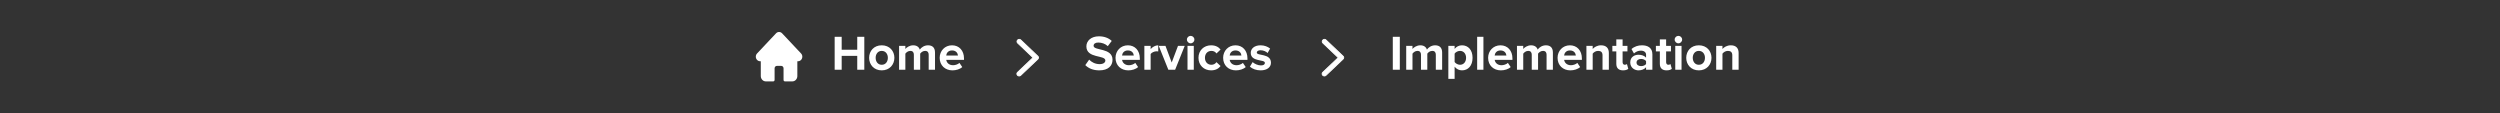 <svg width="860" height="39" viewBox="0 0 860 39" fill="none" xmlns="http://www.w3.org/2000/svg">
<rect x="0" y="0" width="860" height="39" fill="#333333" stroke="none"/>
<path d="M260.43 18.394C260.43 18.394 260.431 18.393 260.431 18.393L266.958 11.459C267.237 11.163 267.606 11 268 11C268.393 11 268.763 11.163 269.042 11.459L275.566 18.389C275.568 18.392 275.57 18.394 275.572 18.396C276.144 19.007 276.143 19.997 275.569 20.607C275.308 20.885 274.962 21.046 274.592 21.063C274.577 21.064 274.562 21.065 274.546 21.065H274.286V26.169C274.286 27.178 273.513 28 272.562 28H270.008C269.75 28 269.54 27.777 269.54 27.502V23.501C269.54 23.04 269.187 22.665 268.753 22.665H267.247C266.813 22.665 266.46 23.04 266.46 23.501V27.502C266.46 27.777 266.25 28 265.991 28H263.438C262.487 28 261.713 27.178 261.713 26.169V21.065H261.472C261.079 21.065 260.709 20.902 260.431 20.607C259.857 19.997 259.856 19.005 260.43 18.394Z" fill="white"/>
<path d="M297.322 24H294.891V19.223H289.536V24H287.122V12.661H289.536V17.115H294.891V12.661H297.322V24ZM303.314 24.204C300.611 24.204 298.979 22.215 298.979 19.886C298.979 17.557 300.611 15.585 303.314 15.585C306.034 15.585 307.666 17.557 307.666 19.886C307.666 22.215 306.034 24.204 303.314 24.204ZM303.314 22.283C304.674 22.283 305.422 21.178 305.422 19.886C305.422 18.611 304.674 17.506 303.314 17.506C301.971 17.506 301.223 18.611 301.223 19.886C301.223 21.178 301.971 22.283 303.314 22.283ZM321.643 24H319.467V18.815C319.467 18.05 319.127 17.506 318.243 17.506C317.478 17.506 316.849 18.016 316.543 18.458V24H314.367V18.815C314.367 18.05 314.027 17.506 313.143 17.506C312.395 17.506 311.766 18.016 311.443 18.458V24H309.284V15.789H311.443V16.843C311.8 16.367 312.871 15.585 314.129 15.585C315.336 15.585 316.118 16.146 316.407 17.064C316.883 16.333 317.971 15.585 319.229 15.585C320.742 15.585 321.643 16.384 321.643 18.067V24ZM327.636 24.204C325.137 24.204 323.25 22.521 323.25 19.886C323.25 17.506 325.018 15.585 327.5 15.585C329.965 15.585 331.614 17.421 331.614 20.09V20.6H325.511C325.664 21.603 326.48 22.436 327.874 22.436C328.571 22.436 329.523 22.147 330.05 21.637L331.019 23.065C330.203 23.813 328.911 24.204 327.636 24.204ZM329.54 19.104C329.472 18.322 328.928 17.353 327.5 17.353C326.157 17.353 325.579 18.288 325.494 19.104H329.54Z" fill="white"/>
<path d="M357.022 20.321L351.866 25.22L351.116 25.932C350.762 26.268 350.304 26.165 350.039 25.918C349.906 25.794 349.808 25.623 349.795 25.433C349.781 25.239 349.857 25.044 350.036 24.882L355.19 19.985L355.357 19.826L350.784 15.482L350.065 14.799C349.893 14.636 349.824 14.438 349.839 14.244C349.855 14.055 349.949 13.882 350.08 13.755C350.211 13.628 350.388 13.539 350.581 13.526C350.777 13.514 350.978 13.582 351.148 13.752L356.272 18.619L356.981 19.293C357.35 19.538 357.322 20.036 357.022 20.321Z" fill="white" stroke="white" stroke-width="0.3"/>
<path d="M378.168 24.204C375.975 24.204 374.411 23.473 373.34 22.402L374.666 20.515C375.465 21.348 376.706 22.062 378.27 22.062C379.613 22.062 380.242 21.467 380.242 20.804C380.242 18.832 373.714 20.209 373.714 15.942C373.714 14.055 375.346 12.491 378.015 12.491C379.817 12.491 381.313 13.035 382.435 14.072L381.092 15.874C380.174 15.024 378.95 14.633 377.794 14.633C376.774 14.633 376.196 15.075 376.196 15.755C376.196 17.54 382.707 16.333 382.707 20.566C382.707 22.64 381.211 24.204 378.168 24.204ZM388.123 24.204C385.624 24.204 383.737 22.521 383.737 19.886C383.737 17.506 385.505 15.585 387.987 15.585C390.452 15.585 392.101 17.421 392.101 20.09V20.6H385.998C386.151 21.603 386.967 22.436 388.361 22.436C389.058 22.436 390.01 22.147 390.537 21.637L391.506 23.065C390.69 23.813 389.398 24.204 388.123 24.204ZM390.027 19.104C389.959 18.322 389.415 17.353 387.987 17.353C386.644 17.353 386.066 18.288 385.981 19.104H390.027ZM395.82 24H393.661V15.789H395.82V16.894C396.415 16.18 397.418 15.585 398.438 15.585V17.693C398.285 17.659 398.098 17.642 397.843 17.642C397.129 17.642 396.177 18.05 395.82 18.577V24ZM404.241 24H401.912L398.614 15.789H400.926L403.068 21.501L405.227 15.789H407.539L404.241 24ZM409.574 14.905C408.877 14.905 408.299 14.327 408.299 13.613C408.299 12.899 408.877 12.338 409.574 12.338C410.288 12.338 410.866 12.899 410.866 13.613C410.866 14.327 410.288 14.905 409.574 14.905ZM410.662 24H408.503V15.789H410.662V24ZM416.627 24.204C414.111 24.204 412.275 22.419 412.275 19.886C412.275 17.37 414.111 15.585 416.627 15.585C418.31 15.585 419.33 16.316 419.874 17.064L418.463 18.39C418.072 17.812 417.477 17.506 416.729 17.506C415.42 17.506 414.502 18.458 414.502 19.886C414.502 21.314 415.42 22.283 416.729 22.283C417.477 22.283 418.072 21.943 418.463 21.382L419.874 22.708C419.33 23.456 418.31 24.204 416.627 24.204ZM425.145 24.204C422.646 24.204 420.759 22.521 420.759 19.886C420.759 17.506 422.527 15.585 425.009 15.585C427.474 15.585 429.123 17.421 429.123 20.09V20.6H423.02C423.173 21.603 423.989 22.436 425.383 22.436C426.08 22.436 427.032 22.147 427.559 21.637L428.528 23.065C427.712 23.813 426.42 24.204 425.145 24.204ZM427.049 19.104C426.981 18.322 426.437 17.353 425.009 17.353C423.666 17.353 423.088 18.288 423.003 19.104H427.049ZM433.64 24.204C432.212 24.204 430.835 23.728 429.968 22.929L430.903 21.365C431.515 21.943 432.722 22.504 433.742 22.504C434.677 22.504 435.119 22.147 435.119 21.637C435.119 20.294 430.257 21.399 430.257 18.169C430.257 16.792 431.447 15.585 433.623 15.585C435 15.585 436.105 16.061 436.921 16.707L436.054 18.237C435.561 17.727 434.626 17.285 433.623 17.285C432.841 17.285 432.331 17.625 432.331 18.084C432.331 19.291 437.21 18.271 437.21 21.586C437.21 23.099 435.918 24.204 433.64 24.204Z" fill="white"/>
<path d="M462.022 20.321L456.866 25.22L456.116 25.932C455.762 26.268 455.304 26.165 455.039 25.918C454.906 25.794 454.808 25.623 454.795 25.433C454.781 25.239 454.857 25.044 455.036 24.882L460.19 19.985L460.357 19.826L455.784 15.482L455.065 14.799C454.893 14.636 454.824 14.438 454.839 14.244C454.855 14.055 454.949 13.882 455.08 13.755C455.211 13.628 455.388 13.539 455.581 13.526C455.777 13.514 455.978 13.582 456.148 13.752L461.272 18.619L461.981 19.293C462.35 19.538 462.322 20.036 462.022 20.321Z" fill="white" stroke="white" stroke-width="0.3"/>
<path d="M481.536 24H479.122V12.661H481.536V24ZM496.095 24H493.919V18.815C493.919 18.05 493.579 17.506 492.695 17.506C491.93 17.506 491.301 18.016 490.995 18.458V24H488.819V18.815C488.819 18.05 488.479 17.506 487.595 17.506C486.847 17.506 486.218 18.016 485.895 18.458V24H483.736V15.789H485.895V16.843C486.252 16.367 487.323 15.585 488.581 15.585C489.788 15.585 490.57 16.146 490.859 17.064C491.335 16.333 492.423 15.585 493.681 15.585C495.194 15.585 496.095 16.384 496.095 18.067V24ZM502.921 24.204C501.952 24.204 501.068 23.796 500.388 22.946V27.128H498.229V15.789H500.388V16.826C501.017 16.027 501.918 15.585 502.921 15.585C505.029 15.585 506.559 17.149 506.559 19.886C506.559 22.623 505.029 24.204 502.921 24.204ZM502.241 22.283C503.482 22.283 504.332 21.314 504.332 19.886C504.332 18.475 503.482 17.506 502.241 17.506C501.544 17.506 500.762 17.897 500.388 18.441V21.331C500.745 21.858 501.544 22.283 502.241 22.283ZM510.299 24H508.14V12.661H510.299V24ZM516.299 24.204C513.8 24.204 511.913 22.521 511.913 19.886C511.913 17.506 513.681 15.585 516.163 15.585C518.628 15.585 520.277 17.421 520.277 20.09V20.6H514.174C514.327 21.603 515.143 22.436 516.537 22.436C517.234 22.436 518.186 22.147 518.713 21.637L519.682 23.065C518.866 23.813 517.574 24.204 516.299 24.204ZM518.203 19.104C518.135 18.322 517.591 17.353 516.163 17.353C514.82 17.353 514.242 18.288 514.157 19.104H518.203ZM534.196 24H532.02V18.815C532.02 18.05 531.68 17.506 530.796 17.506C530.031 17.506 529.402 18.016 529.096 18.458V24H526.92V18.815C526.92 18.05 526.58 17.506 525.696 17.506C524.948 17.506 524.319 18.016 523.996 18.458V24H521.837V15.789H523.996V16.843C524.353 16.367 525.424 15.585 526.682 15.585C527.889 15.585 528.671 16.146 528.96 17.064C529.436 16.333 530.524 15.585 531.782 15.585C533.295 15.585 534.196 16.384 534.196 18.067V24ZM540.189 24.204C537.69 24.204 535.803 22.521 535.803 19.886C535.803 17.506 537.571 15.585 540.053 15.585C542.518 15.585 544.167 17.421 544.167 20.09V20.6H538.064C538.217 21.603 539.033 22.436 540.427 22.436C541.124 22.436 542.076 22.147 542.603 21.637L543.572 23.065C542.756 23.813 541.464 24.204 540.189 24.204ZM542.093 19.104C542.025 18.322 541.481 17.353 540.053 17.353C538.71 17.353 538.132 18.288 538.047 19.104H542.093ZM553.444 24H551.268V19.036C551.268 17.897 550.673 17.506 549.755 17.506C548.905 17.506 548.259 17.982 547.885 18.458V24H545.726V15.789H547.885V16.843C548.412 16.231 549.432 15.585 550.758 15.585C552.577 15.585 553.444 16.605 553.444 18.203V24ZM558.325 24.204C556.812 24.204 556.013 23.422 556.013 21.943V17.676H554.653V15.789H556.013V13.545H558.172V15.789H559.838V17.676H558.172V21.365C558.172 21.892 558.444 22.283 558.92 22.283C559.243 22.283 559.549 22.164 559.668 22.028L560.127 23.677C559.804 23.966 559.226 24.204 558.325 24.204ZM568.421 24H566.245V23.133C565.684 23.813 564.715 24.204 563.644 24.204C562.335 24.204 560.805 23.32 560.805 21.484C560.805 19.546 562.335 18.832 563.644 18.832C564.749 18.832 565.701 19.189 566.245 19.835V18.798C566.245 17.965 565.531 17.421 564.443 17.421C563.576 17.421 562.76 17.761 562.08 18.39L561.23 16.877C562.233 15.976 563.525 15.585 564.817 15.585C566.704 15.585 568.421 16.333 568.421 18.696V24ZM564.511 22.742C565.208 22.742 565.888 22.504 566.245 22.028V21.008C565.888 20.532 565.208 20.277 564.511 20.277C563.661 20.277 562.964 20.736 562.964 21.518C562.964 22.3 563.661 22.742 564.511 22.742ZM573.3 24.204C571.787 24.204 570.988 23.422 570.988 21.943V17.676H569.628V15.789H570.988V13.545H573.147V15.789H574.813V17.676H573.147V21.365C573.147 21.892 573.419 22.283 573.895 22.283C574.218 22.283 574.524 22.164 574.643 22.028L575.102 23.677C574.779 23.966 574.201 24.204 573.3 24.204ZM577.361 14.905C576.664 14.905 576.086 14.327 576.086 13.613C576.086 12.899 576.664 12.338 577.361 12.338C578.075 12.338 578.653 12.899 578.653 13.613C578.653 14.327 578.075 14.905 577.361 14.905ZM578.449 24H576.29V15.789H578.449V24ZM584.398 24.204C581.695 24.204 580.063 22.215 580.063 19.886C580.063 17.557 581.695 15.585 584.398 15.585C587.118 15.585 588.75 17.557 588.75 19.886C588.75 22.215 587.118 24.204 584.398 24.204ZM584.398 22.283C585.758 22.283 586.506 21.178 586.506 19.886C586.506 18.611 585.758 17.506 584.398 17.506C583.055 17.506 582.307 18.611 582.307 19.886C582.307 21.178 583.055 22.283 584.398 22.283ZM598.086 24H595.91V19.036C595.91 17.897 595.315 17.506 594.397 17.506C593.547 17.506 592.901 17.982 592.527 18.458V24H590.368V15.789H592.527V16.843C593.054 16.231 594.074 15.585 595.4 15.585C597.219 15.585 598.086 16.605 598.086 18.203V24Z" fill="white"/>
</svg>
